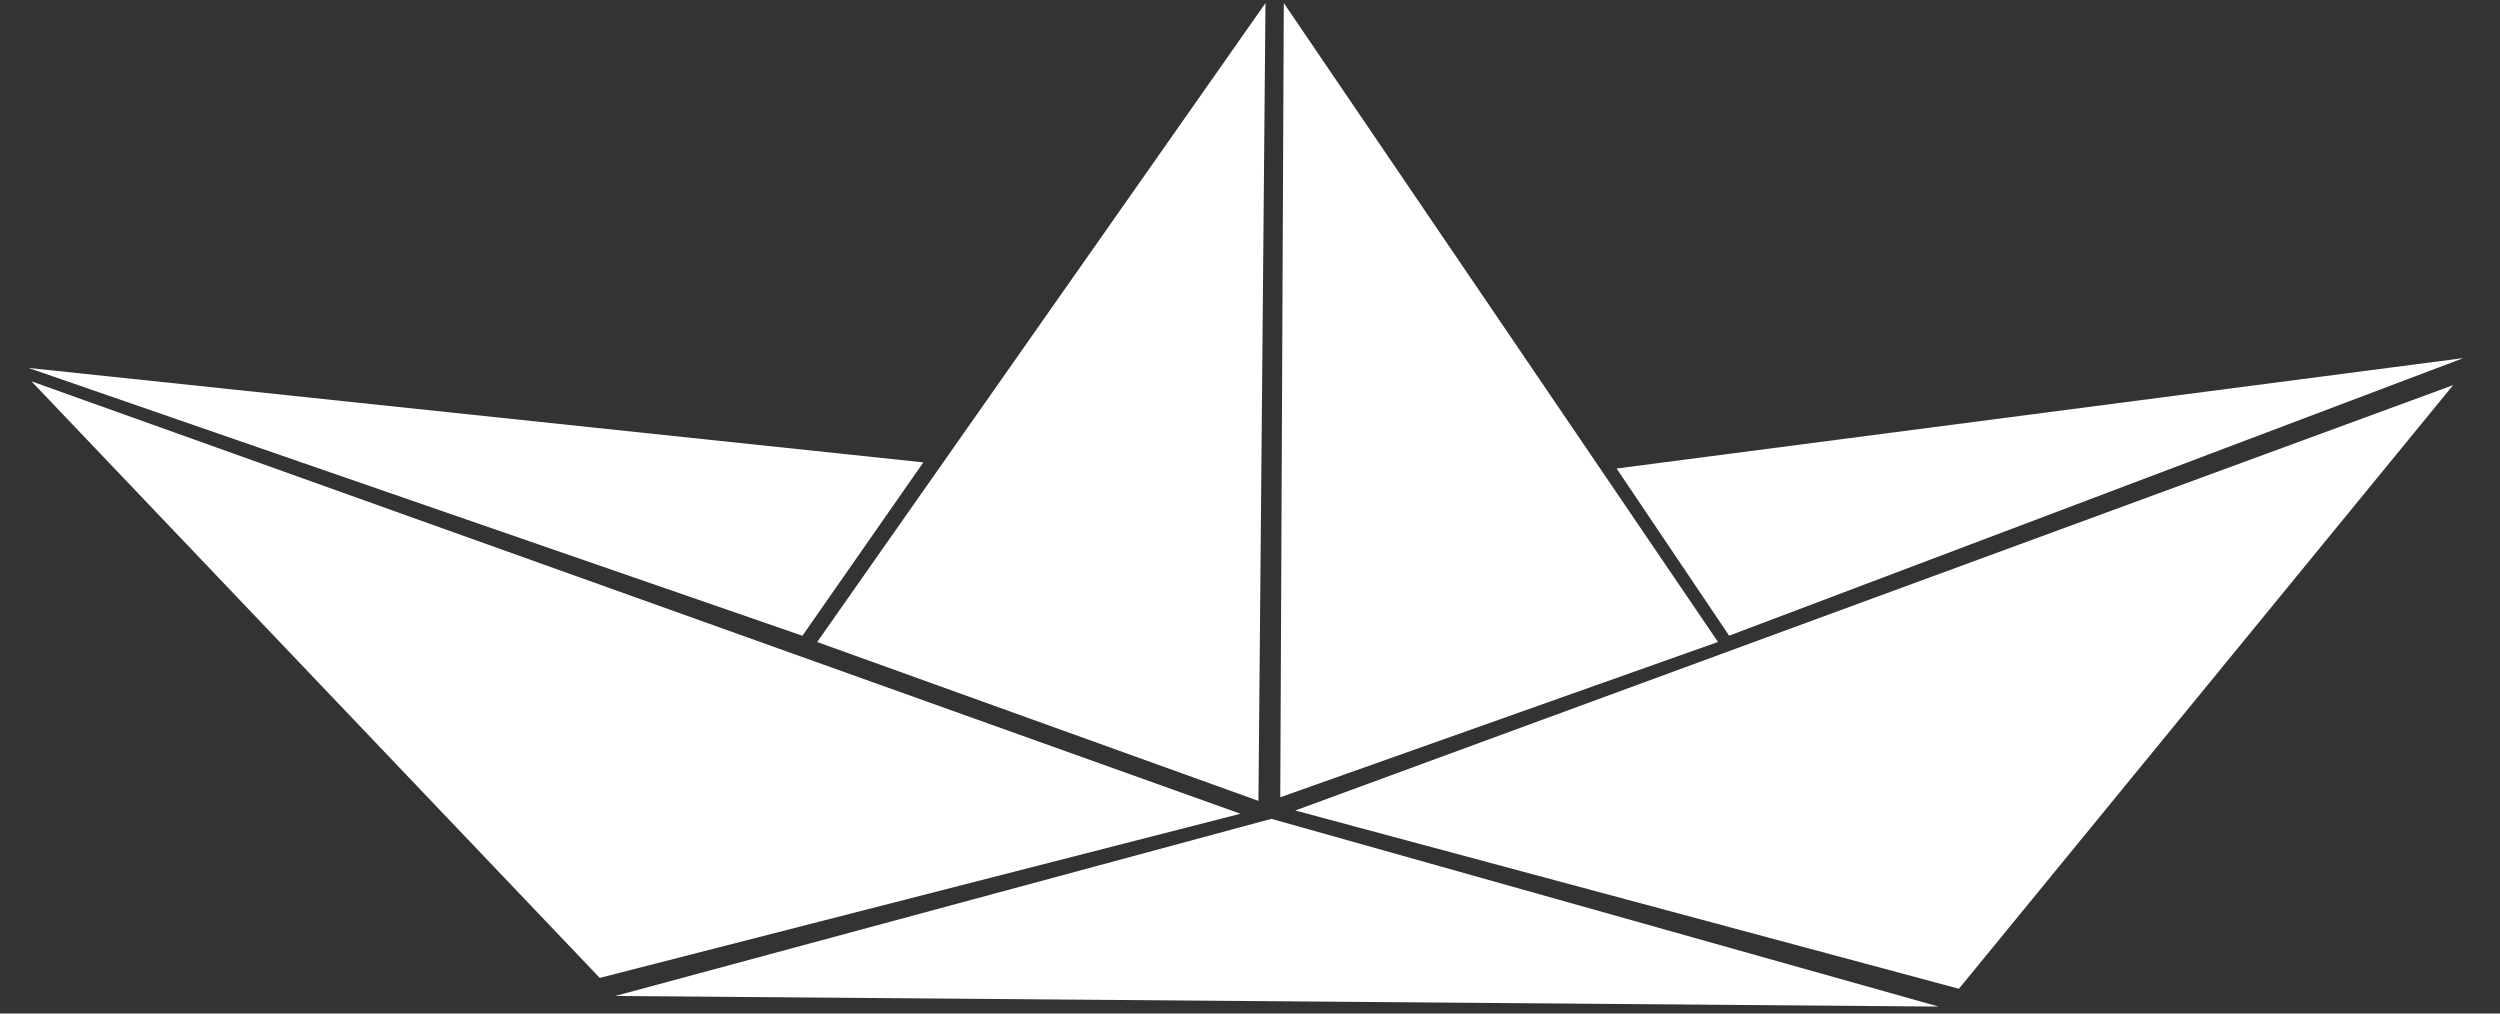 <?xml version="1.0" encoding="UTF-8" standalone="no"?>
<!-- Created with Inkscape (http://www.inkscape.org/) -->

<svg
   xmlns:dc="http://purl.org/dc/elements/1.1/"
   xmlns:cc="http://creativecommons.org/ns#"
   xmlns:rdf="http://www.w3.org/1999/02/22-rdf-syntax-ns#"
   xmlns:svg="http://www.w3.org/2000/svg"
   xmlns="http://www.w3.org/2000/svg"
   xmlns:sodipodi="http://sodipodi.sourceforge.net/DTD/sodipodi-0.dtd"
   xmlns:inkscape="http://www.inkscape.org/namespaces/inkscape"
   version="1.1"
   width="370"
   height="150"
   id="svg2"
   inkscape:version="0.48.4 r9939"
   sodipodi:docname="logo_opaque_mobile.svg"
   inkscape:export-filename="/home/fmatuszewski/Pictures/Trail/Logo/logo_opaque_mobile.png"
   inkscape:export-xdpi="51.425259"
   inkscape:export-ydpi="51.425259">
  <rect width="100%" height="100%" fill="#333333" stroke="none"/>
  <sodipodi:namedview
     pagecolor="#ffffff"
     bordercolor="#666666"
     borderopacity="1"
     objecttolerance="10"
     gridtolerance="10"
     guidetolerance="10"
     inkscape:pageopacity="0"
     inkscape:pageshadow="2"
     inkscape:window-width="1855"
     inkscape:window-height="1056"
     id="namedview13"
     showgrid="false"
     inkscape:zoom="1"
     inkscape:cx="200.95409"
     inkscape:cy="49.058012"
     inkscape:window-x="65"
     inkscape:window-y="24"
     inkscape:window-maximized="1"
     inkscape:current-layer="layer1" />
  <defs
     id="defs4" />
  <g
     inkscape:groupmode="layer"
     id="layer2"
     inkscape:label="Layer#1"
     transform="translate(0,50)" />
  <g
     inkscape:groupmode="layer"
     id="layer1"
     inkscape:label="Layer"
     style="display:inline"
     transform="translate(0,50)">
    <g
       transform="matrix(3.787,0,0,3.787,-6.941,-153.067)"
       id="g3025"
       style="fill:#ffffff"
       inkscape:export-xdpi="51"
       inkscape:export-ydpi="51"
       inkscape:export-filename="/home/fmatuszewski/Pictures/Trail/Logo/logo_opaque_mobile.svg.png">
      <path
         inkscape:connector-curvature="0"
         d="M 3.061,42.118 50.311,59.018 25.272,65.433 z"
         id="path3026-9-3"
         style="fill:#ffffff;stroke:none" />
      <path
         inkscape:connector-curvature="0"
         d="M 97.703,42.268 52.453,58.891 78.389,65.858 z"
         id="path3028-0-4"
         style="fill:#ffffff;stroke:none" />
      <path
         inkscape:connector-curvature="0"
         d="m 51.52,59.217 -25.644,6.923 51.719,0.414 z"
         id="path3030-5-1"
         style="fill:#ffffff;stroke:none" />
      <path
         inkscape:connector-curvature="0"
         d="M 52.005,27.334 51.867,58.374 68.974,52.304 z"
         id="path3032-6-8"
         style="fill:#ffffff;stroke:none" />
      <path
         inkscape:connector-curvature="0"
         d="M 51.289,27.337 51.014,58.515 33.769,52.307 z"
         id="path3034-1-9"
         style="fill:#ffffff;stroke:none" />
      <path
         inkscape:connector-curvature="0"
         d="M 2.944,41.595 33.192,52.062 37.918,45.286 z"
         id="path3036-7-0"
         style="fill:#ffffff;stroke:none" />
      <path
         inkscape:connector-curvature="0"
         d="M 98.106,41.21 69.41,52.059 65.011,45.526 z"
         id="path3038-7-5"
         style="fill:#ffffff;stroke:none" />
    </g>
  </g>
</svg>
